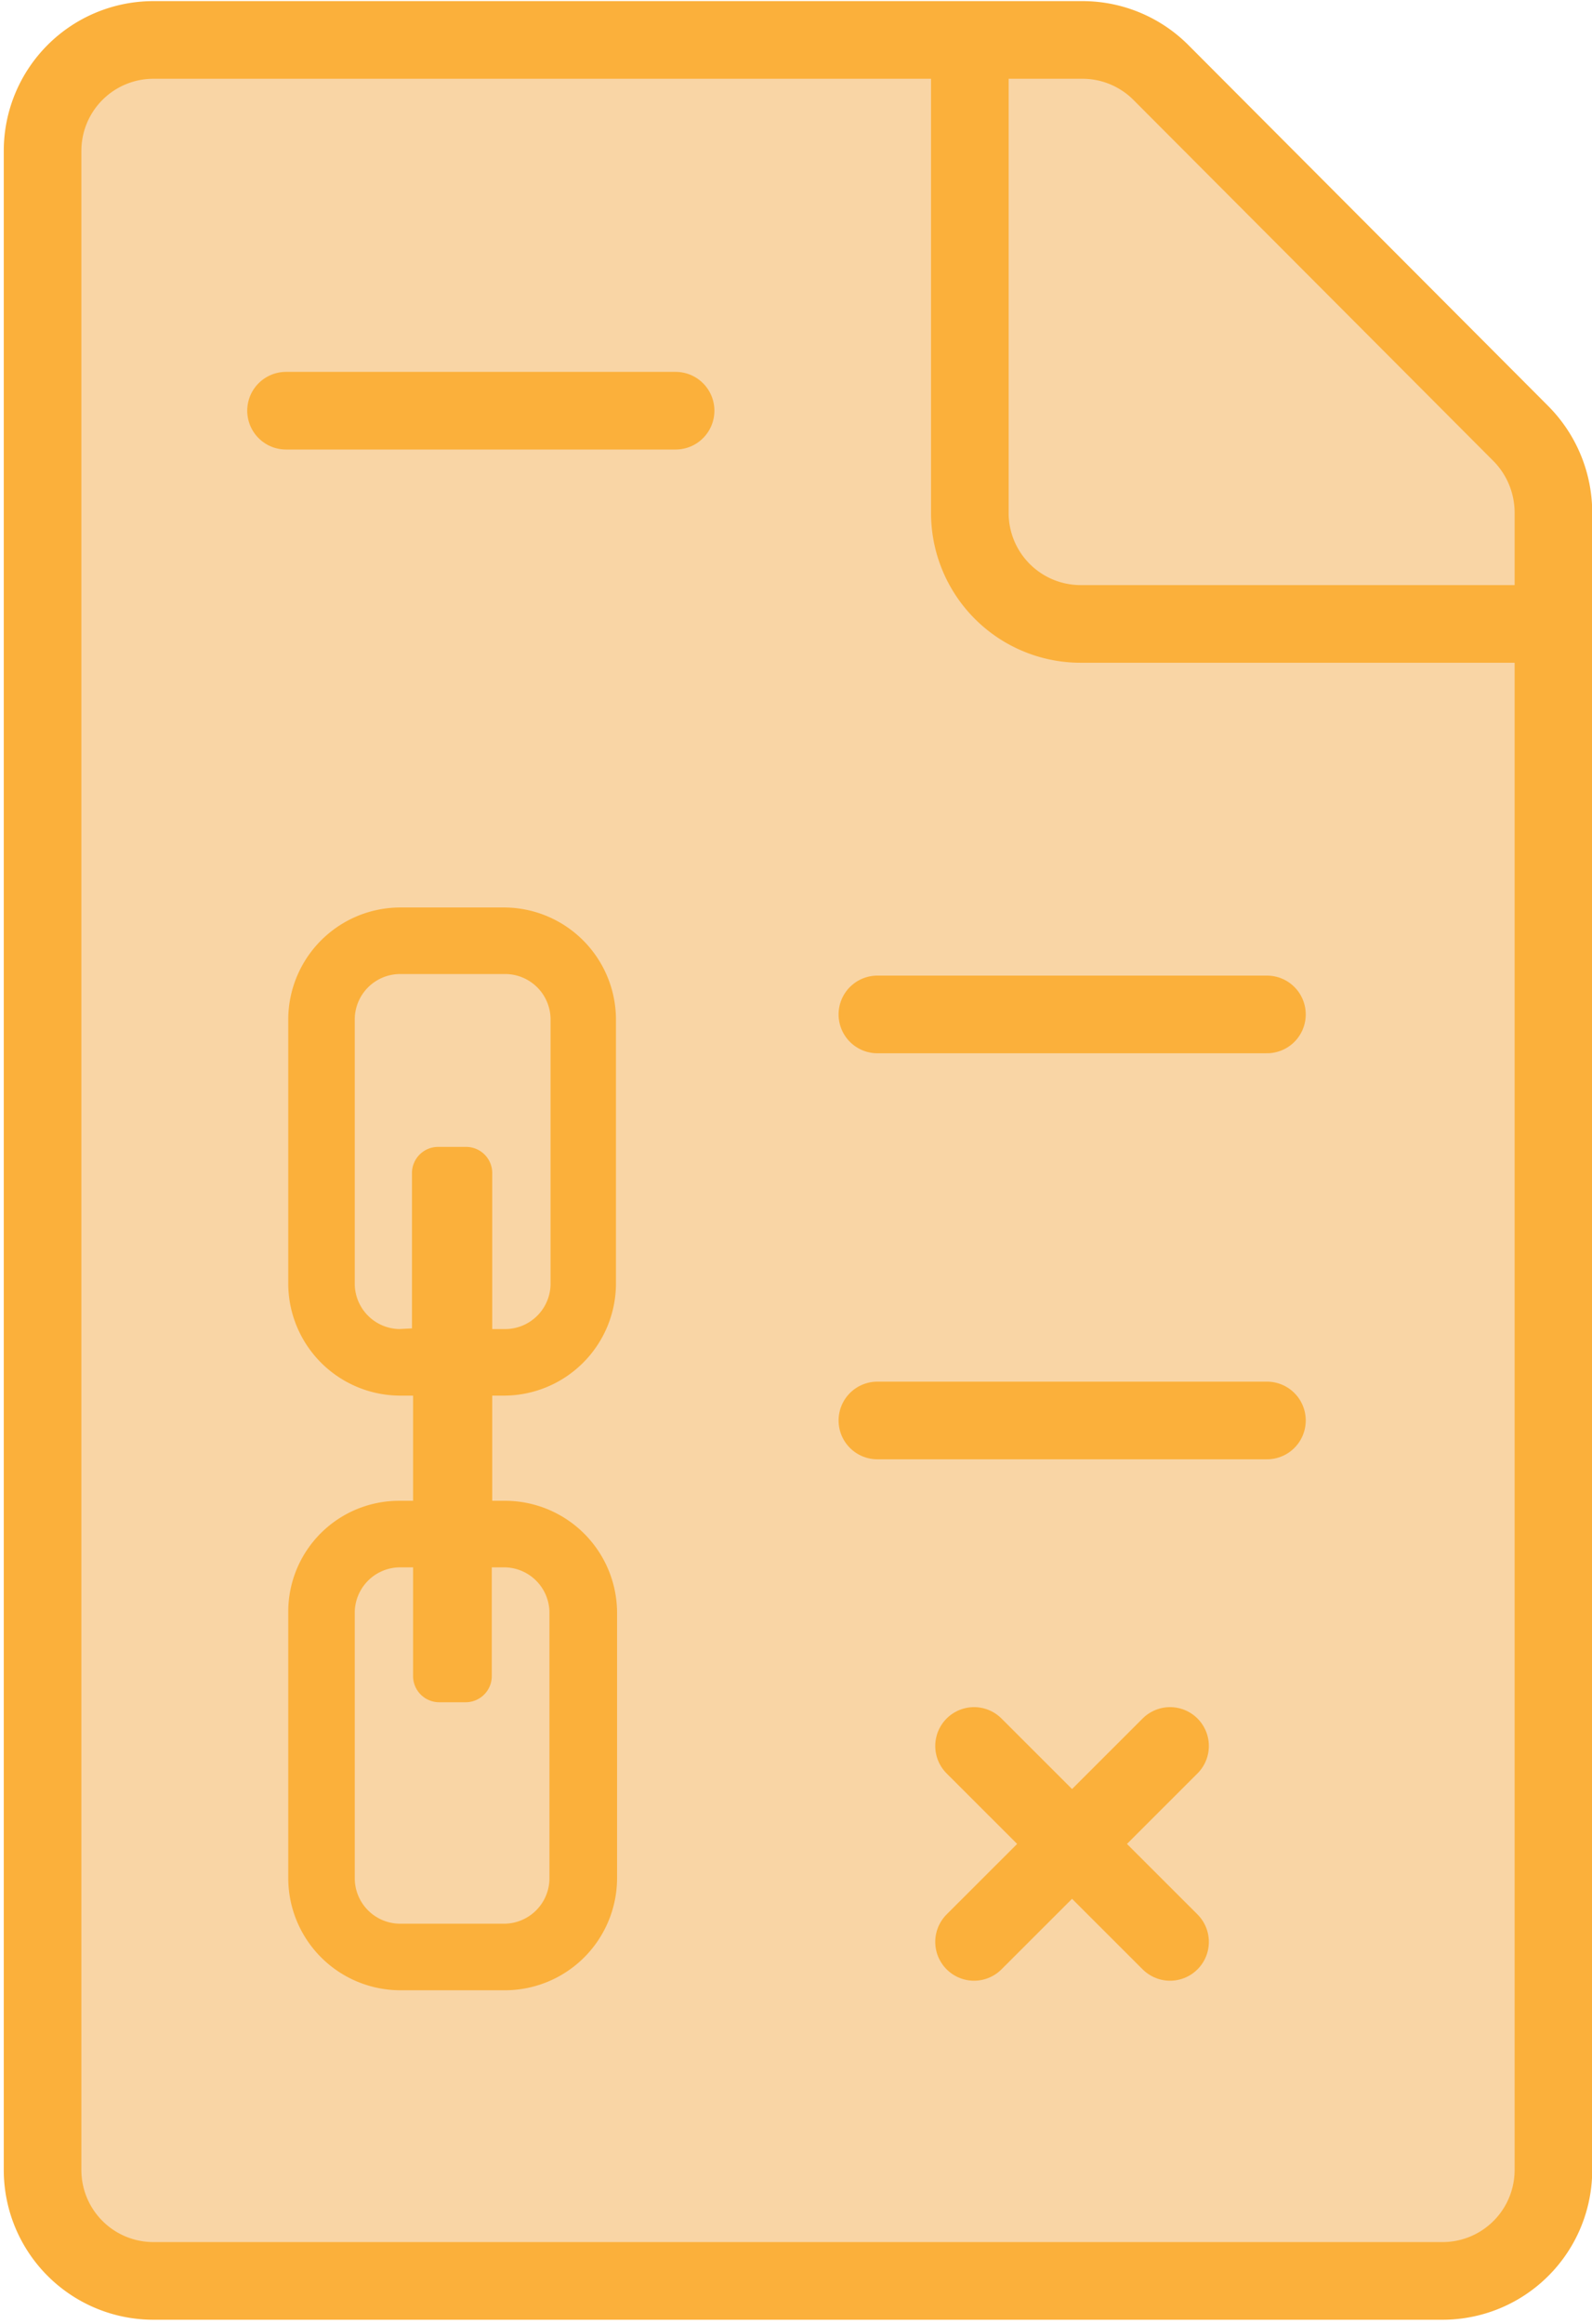 <svg id="Calque_1" data-name="Calque 1" xmlns="http://www.w3.org/2000/svg" viewBox="0 0 71.8 104.74"><defs><style>.cls-1{fill:#0054ff;}.cls-2{fill:#f9d5a5;}.cls-3,.cls-4{fill:none;stroke:#fbb03b;stroke-miterlimit:10;stroke-width:3.5px;}.cls-4{stroke-linecap:round;}.cls-5{fill:#fbb03b;}</style></defs><rect class="cls-1" x="27.22" y="22.25" width="22.6" height="20.06"/><path class="cls-2" d="M48.8,1.3H6.92a5,5,0,0,0-5,5v91a5,5,0,0,0,5,5H65.06a5,5,0,0,0,5-5V22.6A5.08,5.08,0,0,0,68.62,19L52.37,2.78A5,5,0,0,0,48.8,1.3Z"/><path class="cls-3" d="M48.8,1.8H6.92a5,5,0,0,0-5,5v91a5,5,0,0,0,5,5H65.06a5,5,0,0,0,5-5V23.09a5.06,5.06,0,0,0-1.48-3.56L52.37,3.28A5,5,0,0,0,48.8,1.8Z"/><path class="cls-3" d="M43.74,1.8V23.12a5,5,0,0,0,5,5H70.1"/><line class="cls-4" x1="12.9" y1="18.51" x2="30.47" y2="18.51"/><line class="cls-4" x1="39.57" y1="45.72" x2="57.14" y2="45.72"/><line class="cls-4" x1="39.57" y1="64.02" x2="57.14" y2="64.02"/><path class="cls-5" d="M22.78,62.9a5.06,5.06,0,0,0,5-5v-12a5.06,5.06,0,0,0-5-5H18a5.06,5.06,0,0,0-5,5v12a5.06,5.06,0,0,0,5,5h.63v4.74H18a5,5,0,0,0-5,5v12a5.06,5.06,0,0,0,5,5.06h4.83a5.06,5.06,0,0,0,5-5.06v-12a5.06,5.06,0,0,0-5-5h-.63V62.9Zm0,7.74a2.05,2.05,0,0,1,2,2v12a2.05,2.05,0,0,1-2,2.06H18a2.05,2.05,0,0,1-2-2.06v-12a2.05,2.05,0,0,1,2-2h.63v4.9a1.18,1.18,0,0,0,1.18,1.18H21a1.18,1.18,0,0,0,1.18-1.18v-4.9ZM18,59.9a2.05,2.05,0,0,1-2-2v-12a2.05,2.05,0,0,1,2-2h4.83a2.05,2.05,0,0,1,2,2v12a2.05,2.05,0,0,1-2,2h-.63v-7A1.18,1.18,0,0,0,21,51.69H19.76a1.18,1.18,0,0,0-1.18,1.18v7Z"/><line class="cls-4" x1="43.93" y1="87.52" x2="52.77" y2="78.69"/><line class="cls-4" x1="43.93" y1="78.69" x2="52.77" y2="87.52"/></svg>